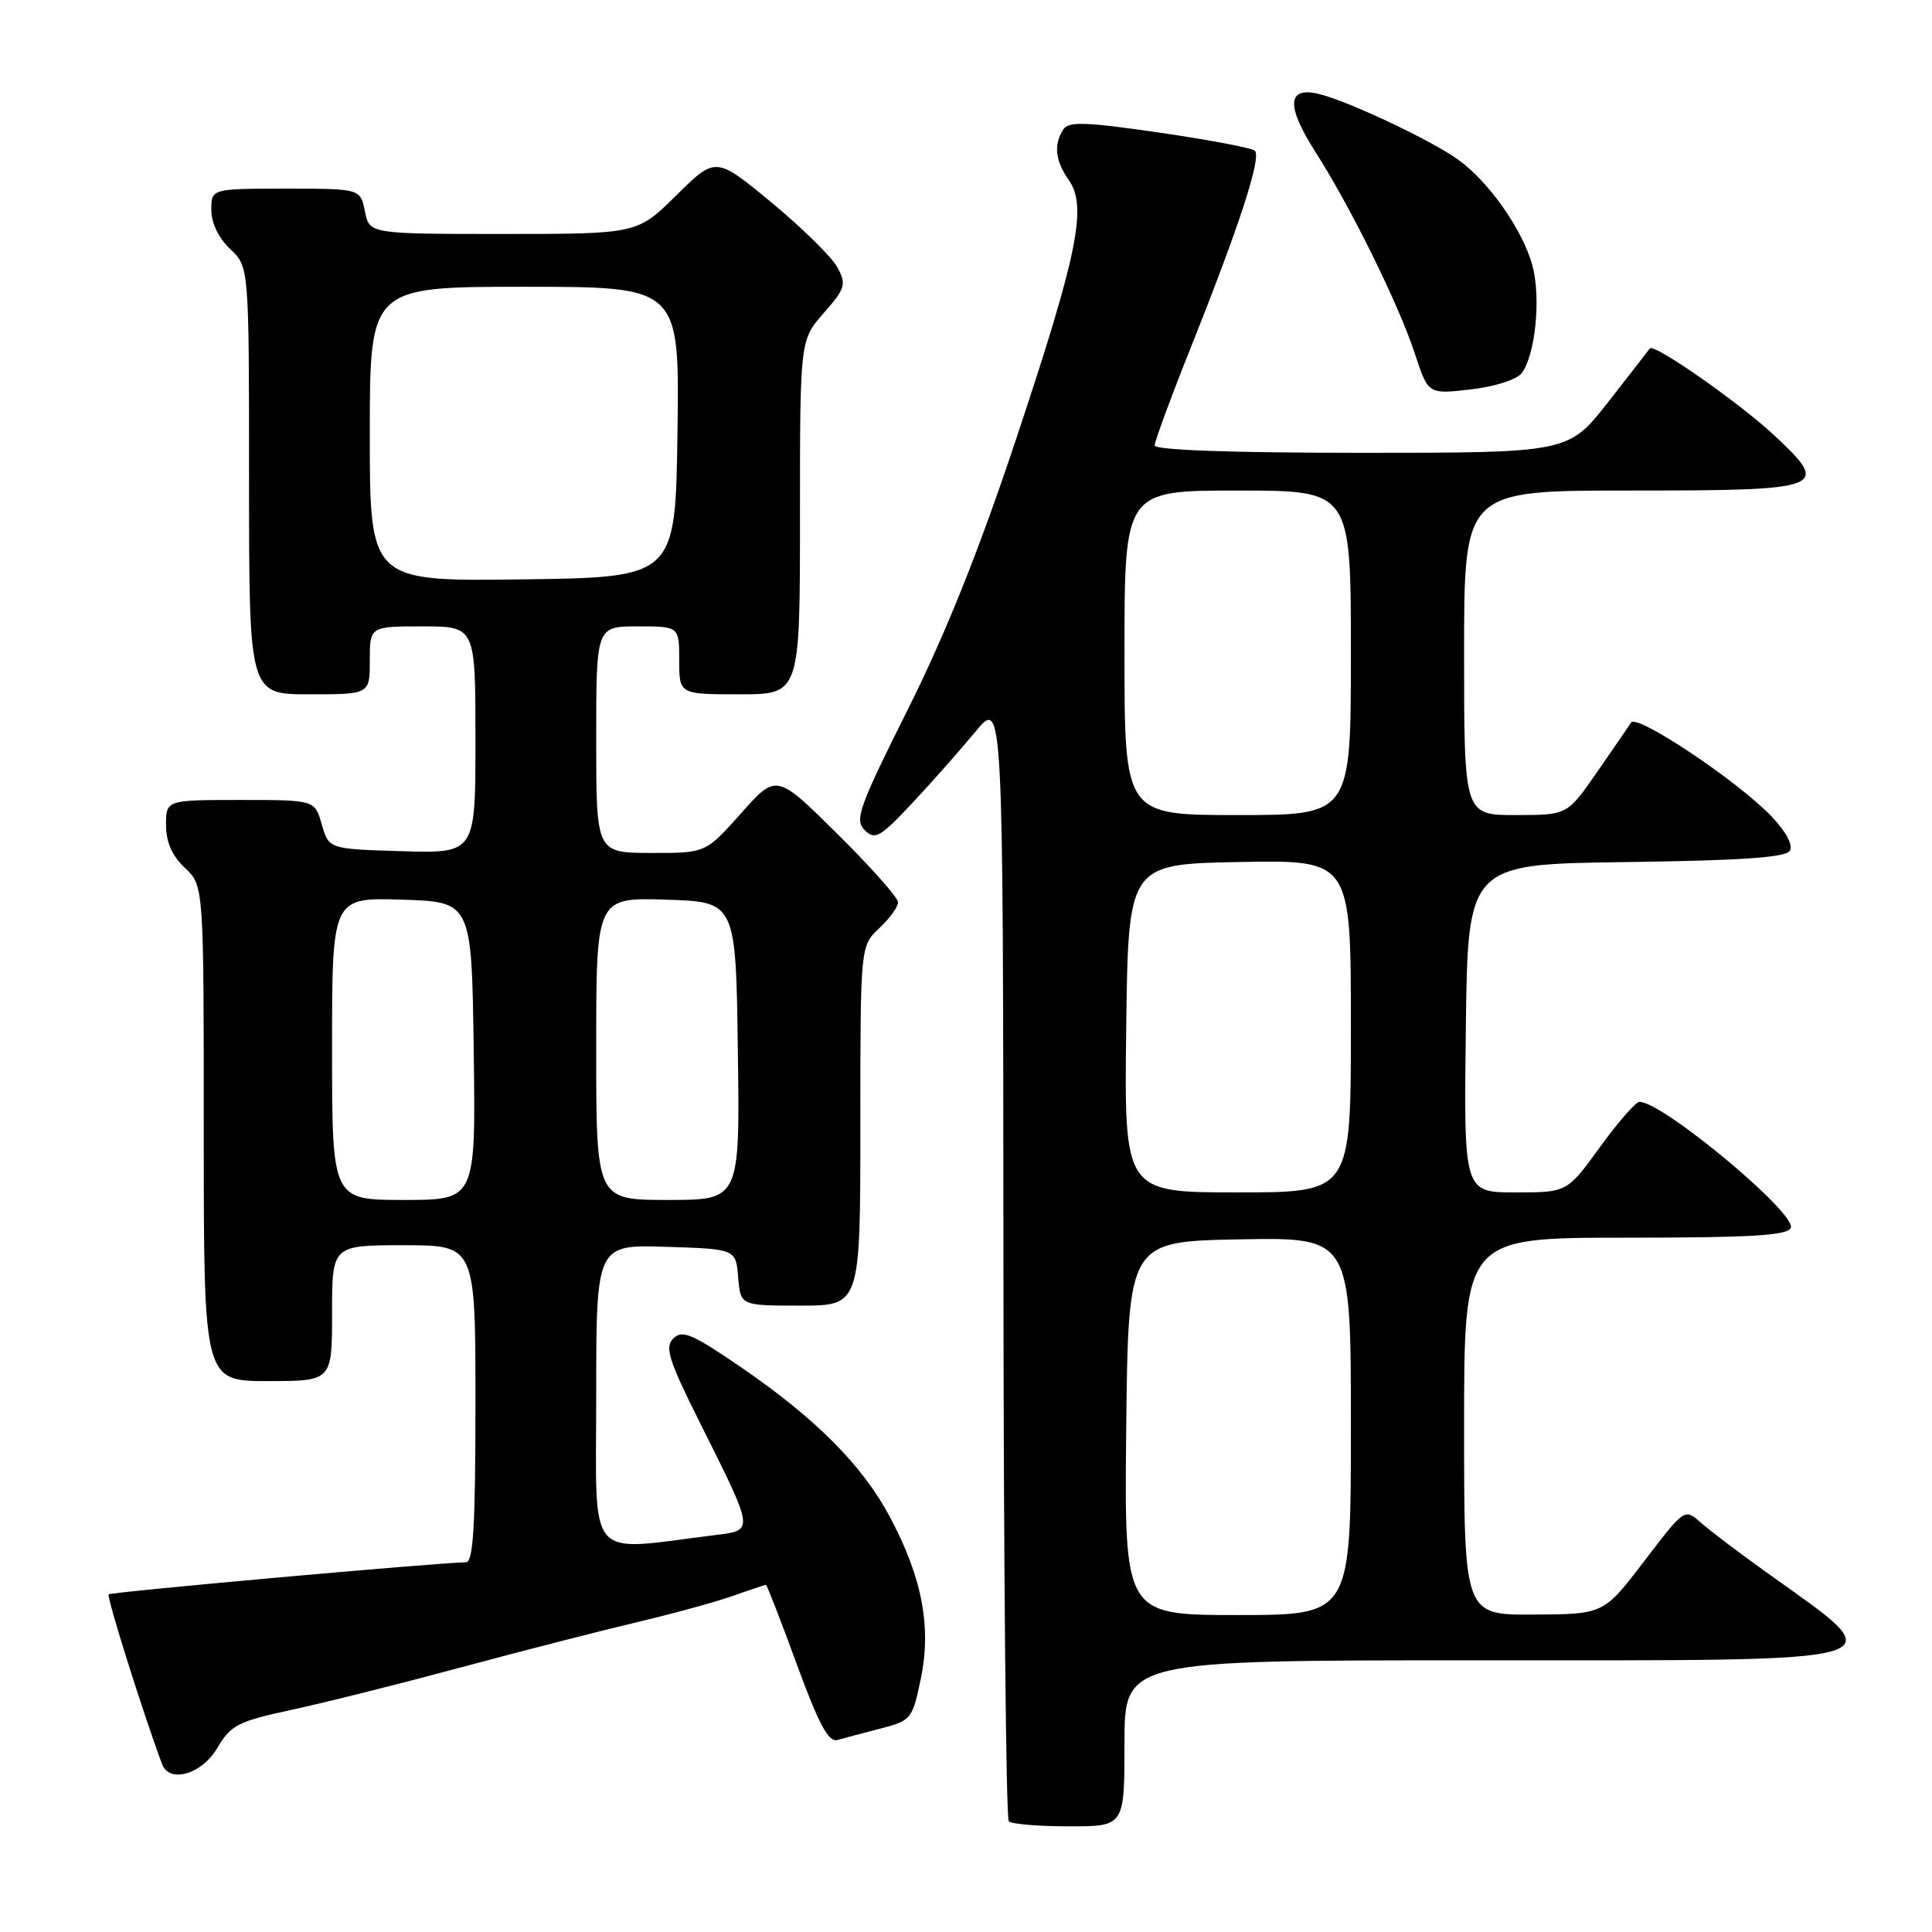 <?xml version="1.0" encoding="UTF-8" standalone="no"?>
<!DOCTYPE svg PUBLIC "-//W3C//DTD SVG 1.1//EN" "http://www.w3.org/Graphics/SVG/1.1/DTD/svg11.dtd" >
<svg xmlns="http://www.w3.org/2000/svg" xmlns:xlink="http://www.w3.org/1999/xlink" version="1.1" viewBox="0 0 256 256">
 <g >
 <path fill="currentColor"
d=" M 149.00 231.00 C 149.00 220.00 149.00 220.00 195.88 220.00 C 253.12 220.00 251.18 220.59 234.00 208.30 C 230.43 205.74 226.54 202.80 225.36 201.75 C 223.22 199.85 223.21 199.86 217.86 206.87 C 212.50 213.89 212.50 213.89 203.25 213.94 C 194.00 214.00 194.00 214.00 194.00 189.00 C 194.00 164.00 194.00 164.00 215.39 164.00 C 232.08 164.00 236.90 163.71 237.29 162.69 C 238.03 160.75 220.32 146.00 217.24 146.00 C 216.75 146.00 214.39 148.70 212.00 152.00 C 207.65 158.00 207.65 158.00 200.81 158.00 C 193.96 158.00 193.96 158.00 194.23 136.25 C 194.50 114.50 194.50 114.50 215.45 114.23 C 230.64 114.03 236.62 113.62 237.16 112.74 C 237.62 111.99 236.66 110.19 234.71 108.15 C 230.25 103.49 216.89 94.56 216.13 95.74 C 215.78 96.28 213.74 99.25 211.58 102.36 C 207.67 108.00 207.67 108.00 200.83 108.00 C 194.00 108.00 194.00 108.00 194.00 86.50 C 194.00 65.00 194.00 65.00 215.88 65.00 C 241.95 65.00 242.64 64.74 235.10 57.69 C 230.50 53.39 219.11 45.43 218.61 46.17 C 218.49 46.35 216.01 49.54 213.11 53.25 C 207.83 60.00 207.83 60.00 180.41 60.00 C 163.11 60.00 153.00 59.64 153.00 59.02 C 153.00 58.48 155.20 52.51 157.90 45.76 C 164.30 29.70 167.20 20.77 166.26 19.96 C 165.84 19.60 160.15 18.52 153.61 17.57 C 143.77 16.14 141.57 16.07 140.88 17.17 C 139.59 19.19 139.83 21.31 141.62 23.86 C 144.08 27.38 142.82 33.60 134.71 57.97 C 129.77 72.83 125.30 83.99 120.30 93.99 C 113.81 106.96 113.21 108.64 114.57 109.99 C 115.94 111.34 116.60 110.97 120.80 106.50 C 123.38 103.75 127.17 99.47 129.21 97.00 C 132.91 92.50 132.91 92.50 132.96 166.58 C 132.98 207.33 133.30 240.97 133.67 241.33 C 134.03 241.70 137.63 242.00 141.67 242.00 C 149.00 242.00 149.00 242.00 149.00 231.00 Z  M 28.79 231.62 C 30.59 228.57 31.54 228.09 38.64 226.56 C 42.96 225.63 53.02 223.11 61.00 220.96 C 68.97 218.81 79.41 216.13 84.19 215.00 C 88.97 213.87 94.76 212.29 97.07 211.48 C 99.37 210.66 101.36 210.00 101.49 210.00 C 101.62 210.00 103.46 214.73 105.57 220.50 C 108.48 228.46 109.79 230.90 110.96 230.56 C 111.81 230.32 114.38 229.63 116.68 229.04 C 120.74 227.99 120.90 227.79 122.01 222.45 C 123.44 215.57 122.19 209.01 117.92 201.01 C 114.27 194.15 108.04 187.90 98.05 181.07 C 91.72 176.74 90.39 176.18 89.22 177.35 C 88.05 178.52 88.59 180.21 92.79 188.61 C 99.99 203.00 99.95 202.76 94.80 203.40 C 77.45 205.55 79.00 207.34 79.00 185.03 C 79.00 164.92 79.00 164.92 88.25 165.21 C 97.50 165.50 97.50 165.50 97.81 169.25 C 98.12 173.00 98.12 173.00 106.06 173.00 C 114.00 173.00 114.00 173.00 114.00 149.17 C 114.00 125.35 114.00 125.35 116.50 123.00 C 117.88 121.71 119.00 120.16 119.00 119.55 C 119.00 118.95 115.37 114.86 110.94 110.48 C 102.88 102.50 102.88 102.50 98.19 107.77 C 93.50 113.04 93.50 113.04 86.25 113.02 C 79.00 113.00 79.00 113.00 79.00 98.00 C 79.00 83.00 79.00 83.00 84.50 83.00 C 90.00 83.00 90.00 83.00 90.00 87.50 C 90.00 92.00 90.00 92.00 98.00 92.00 C 106.00 92.00 106.00 92.00 106.00 68.53 C 106.00 45.07 106.00 45.07 109.14 41.49 C 112.01 38.22 112.17 37.69 110.97 35.44 C 110.25 34.09 106.32 30.22 102.25 26.85 C 94.84 20.73 94.84 20.73 89.64 25.86 C 84.44 31.00 84.44 31.00 66.69 31.00 C 48.95 31.00 48.95 31.00 48.35 28.00 C 47.75 25.00 47.75 25.00 37.88 25.00 C 28.00 25.00 28.00 25.00 28.00 27.83 C 28.00 29.55 28.98 31.57 30.50 33.00 C 33.00 35.35 33.00 35.35 33.00 63.67 C 33.00 92.00 33.00 92.00 41.00 92.00 C 49.00 92.00 49.00 92.00 49.00 87.50 C 49.00 83.00 49.00 83.00 56.00 83.00 C 63.00 83.00 63.00 83.00 63.00 98.04 C 63.00 113.07 63.00 113.07 53.29 112.79 C 43.57 112.50 43.57 112.50 42.64 109.25 C 41.71 106.00 41.71 106.00 31.86 106.00 C 22.00 106.00 22.00 106.00 22.00 109.33 C 22.00 111.58 22.81 113.41 24.50 115.00 C 27.00 117.35 27.00 117.35 27.00 150.17 C 27.00 183.00 27.00 183.00 35.50 183.00 C 44.00 183.00 44.00 183.00 44.00 174.00 C 44.00 165.00 44.00 165.00 53.50 165.00 C 63.00 165.00 63.00 165.00 63.00 186.00 C 63.00 202.13 62.71 207.00 61.75 207.01 C 57.98 207.06 14.73 210.94 14.40 211.26 C 14.10 211.57 18.90 226.83 21.47 233.75 C 22.44 236.35 26.74 235.11 28.79 231.62 Z  M 201.64 49.43 C 203.45 47.02 204.20 39.47 203.06 35.21 C 201.78 30.47 197.26 24.03 193.15 21.11 C 189.52 18.52 178.57 13.37 174.76 12.45 C 170.54 11.43 170.39 14.01 174.30 20.13 C 178.99 27.46 185.35 40.37 187.48 46.87 C 189.24 52.25 189.24 52.25 194.87 51.60 C 198.09 51.23 200.99 50.30 201.64 49.43 Z  M 149.23 189.25 C 149.50 164.50 149.50 164.50 164.25 164.22 C 179.00 163.95 179.00 163.95 179.00 188.97 C 179.00 214.00 179.00 214.00 163.98 214.00 C 148.97 214.00 148.97 214.00 149.23 189.25 Z  M 149.23 136.25 C 149.50 114.50 149.50 114.50 164.25 114.22 C 179.00 113.95 179.00 113.95 179.00 135.97 C 179.00 158.00 179.00 158.00 163.98 158.00 C 148.96 158.00 148.96 158.00 149.23 136.25 Z  M 149.00 86.50 C 149.00 65.00 149.00 65.00 164.00 65.00 C 179.00 65.00 179.00 65.00 179.00 86.50 C 179.00 108.00 179.00 108.00 164.00 108.00 C 149.00 108.00 149.00 108.00 149.00 86.50 Z  M 44.00 138.96 C 44.00 118.92 44.00 118.92 53.25 119.21 C 62.50 119.50 62.50 119.50 62.77 139.25 C 63.04 159.00 63.04 159.00 53.52 159.00 C 44.00 159.00 44.00 159.00 44.00 138.96 Z  M 79.00 138.96 C 79.00 118.92 79.00 118.92 88.25 119.21 C 97.50 119.50 97.50 119.50 97.77 139.25 C 98.04 159.00 98.04 159.00 88.52 159.00 C 79.00 159.00 79.00 159.00 79.00 138.96 Z  M 49.00 57.52 C 49.00 38.00 49.00 38.00 69.52 38.00 C 90.04 38.00 90.04 38.00 89.77 57.25 C 89.50 76.50 89.50 76.50 69.25 76.77 C 49.00 77.04 49.00 77.04 49.00 57.52 Z "/>
</g>
</svg>